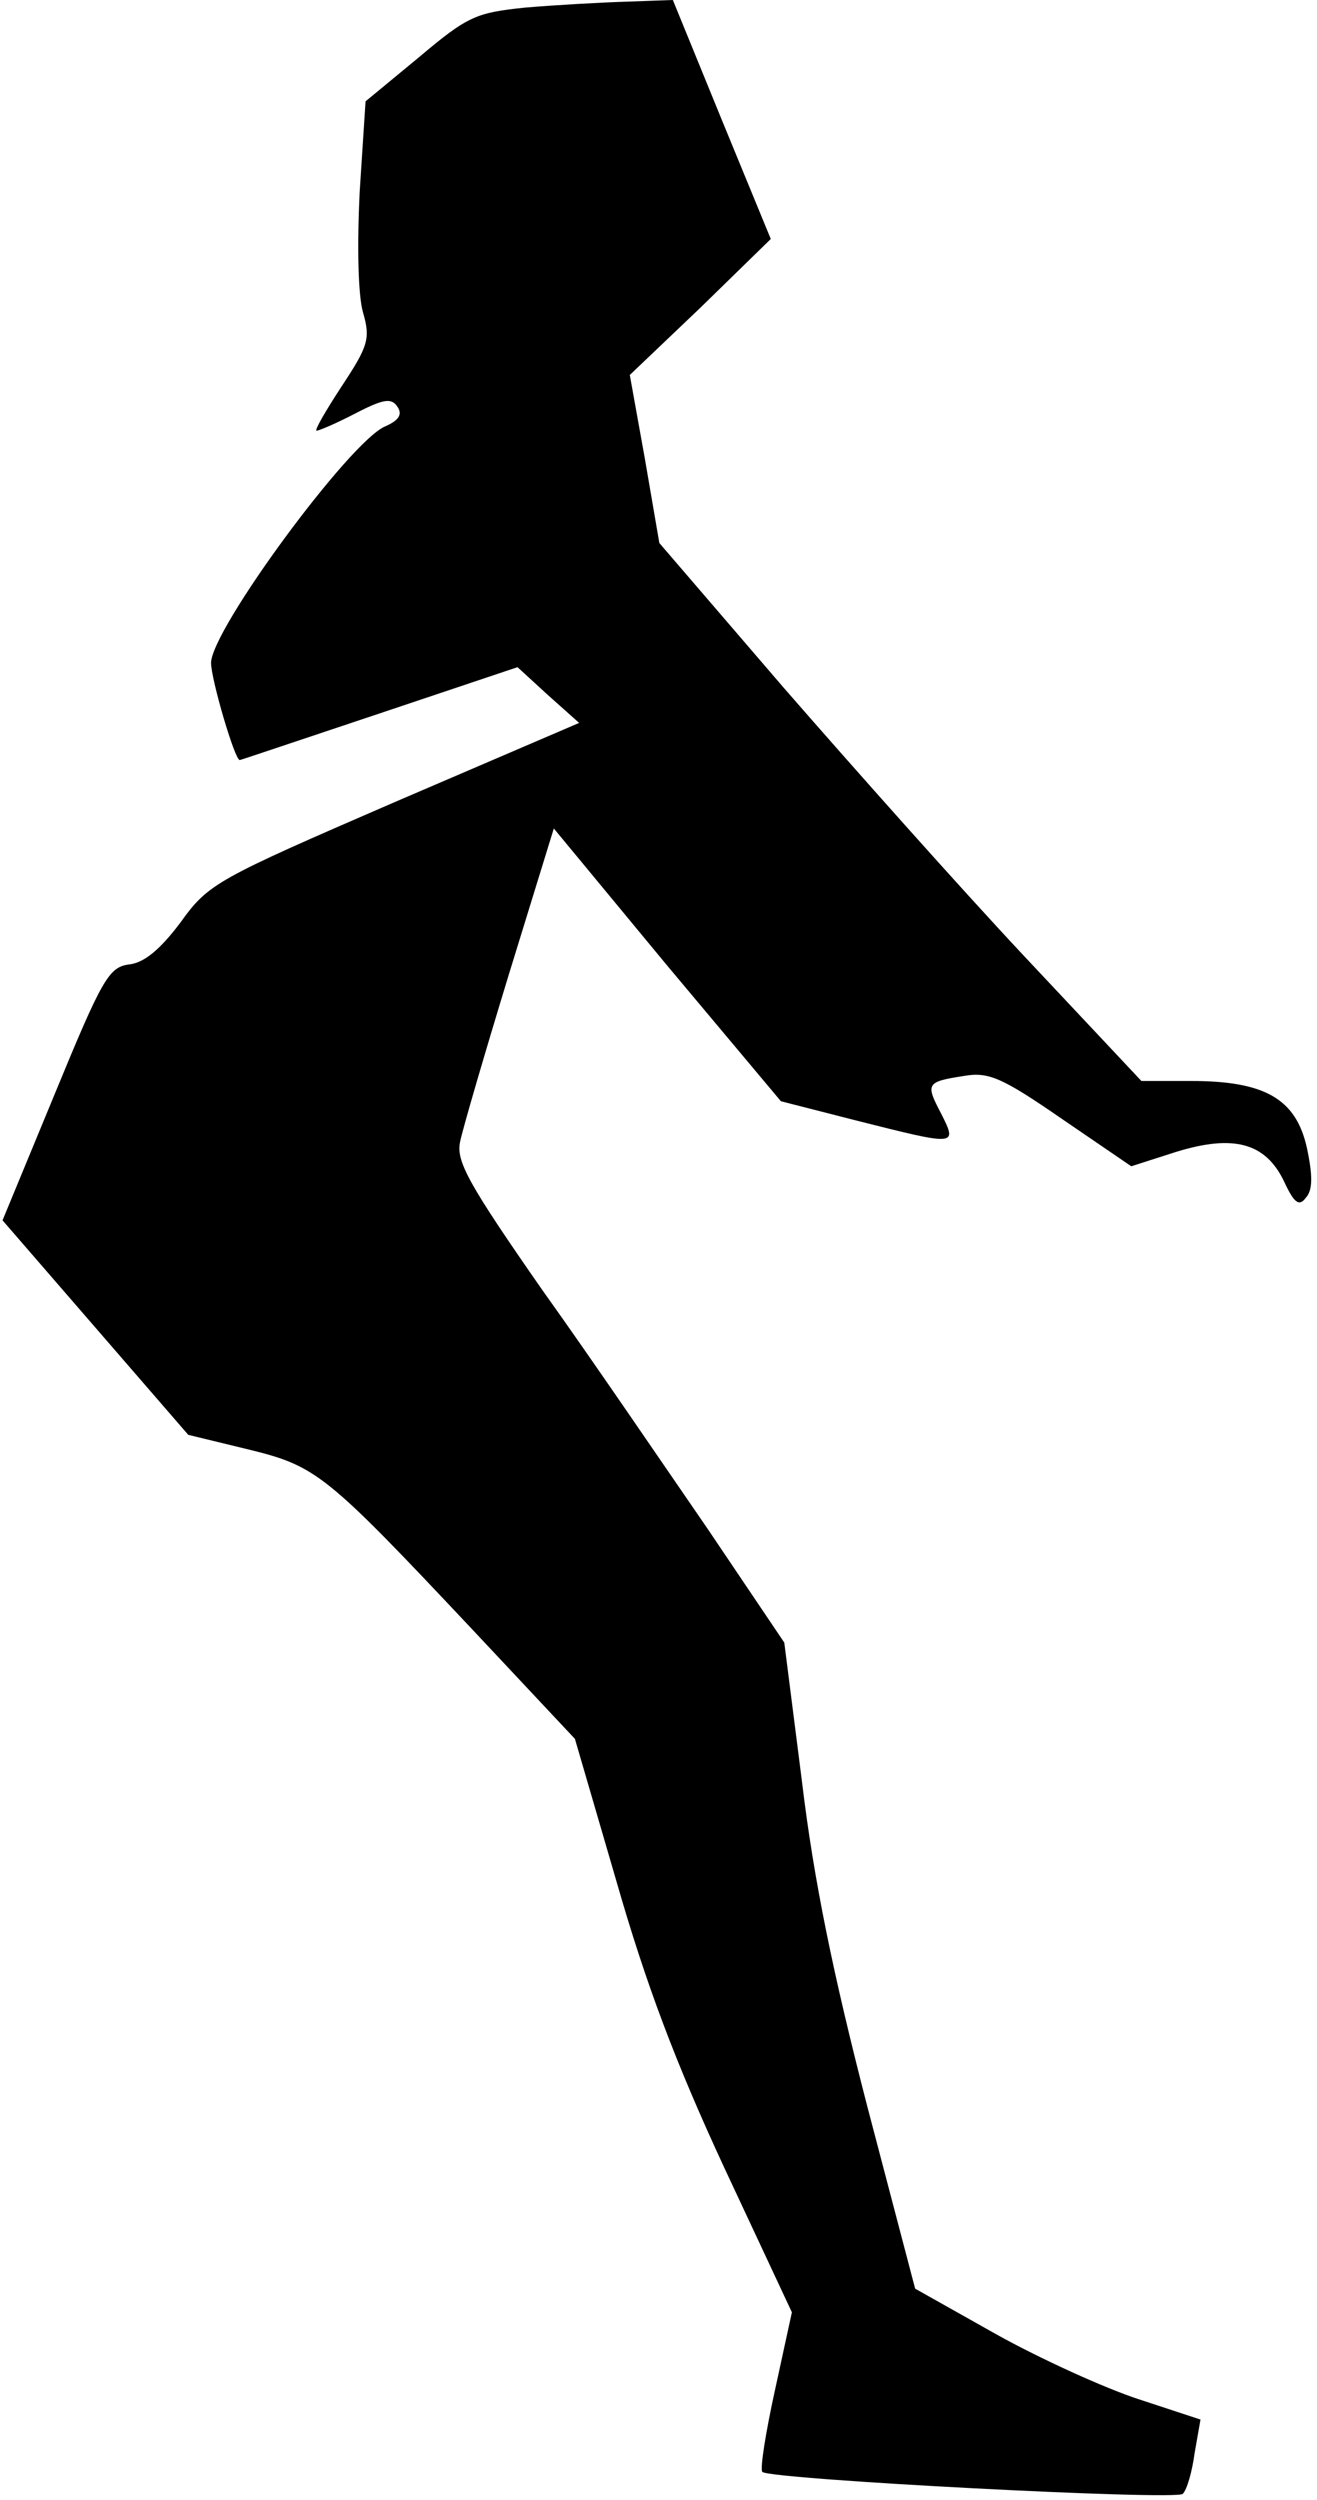 <?xml version="1.0" standalone="no"?>
<!DOCTYPE svg PUBLIC "-//W3C//DTD SVG 20010904//EN"
 "http://www.w3.org/TR/2001/REC-SVG-20010904/DTD/svg10.dtd">
<svg version="1.0" xmlns="http://www.w3.org/2000/svg"
 width="156pt" height="296pt" viewBox="0 0 156 296"
 preserveAspectRatio="xMidYMid meet">
<g transform="translate(0,296) scale(0.1,-0.1)"
fill="#000000" stroke="none">
<path fill="#000000" stroke="none" d="M622 2951 c-58 -6 -68 -10 -126 -59
l-63 -52 -7 -108 c-3 -62 -2 -121 4 -142 9 -31 6 -40 -25 -87 -19 -29 -33 -53
-30 -53 3 0 24 9 47 21 33 17 42 18 49 7 6 -9 1 -16 -15 -23 -42 -18 -206
-241 -206 -280 0 -19 28 -115 34 -115 1 0 75 25 165 55 l164 55 36 -33 37 -33
-219 -94 c-210 -91 -220 -96 -253 -142 -24 -32 -43 -48 -61 -50 -24 -3 -32
-17 -88 -153 l-62 -150 110 -127 110 -127 70 -17 c82 -20 92 -28 267 -214
l121 -129 49 -168 c35 -122 70 -215 128 -340 l80 -171 -20 -92 c-11 -50 -18
-94 -15 -97 10 -9 490 -34 498 -26 5 5 11 26 14 48 l7 40 -73 24 c-40 13 -117
48 -169 77 l-96 54 -57 217 c-40 155 -63 266 -77 383 l-21 165 -91 135 c-51
74 -138 202 -196 283 -87 125 -102 152 -97 175 3 15 29 104 58 199 l53 172
134 -162 135 -161 90 -23 c119 -30 119 -30 100 8 -19 36 -18 38 27 45 29 5 45
-2 116 -51 l82 -56 53 17 c68 21 106 11 128 -35 12 -26 18 -30 26 -19 8 9 8
26 1 59 -13 58 -50 79 -137 79 l-59 0 -139 148 c-76 81 -204 225 -285 318
l-147 171 -17 99 -18 100 84 80 83 81 -58 141 -58 142 -56 -2 c-31 -1 -84 -4
-119 -7z"/>
</g>
</svg>

